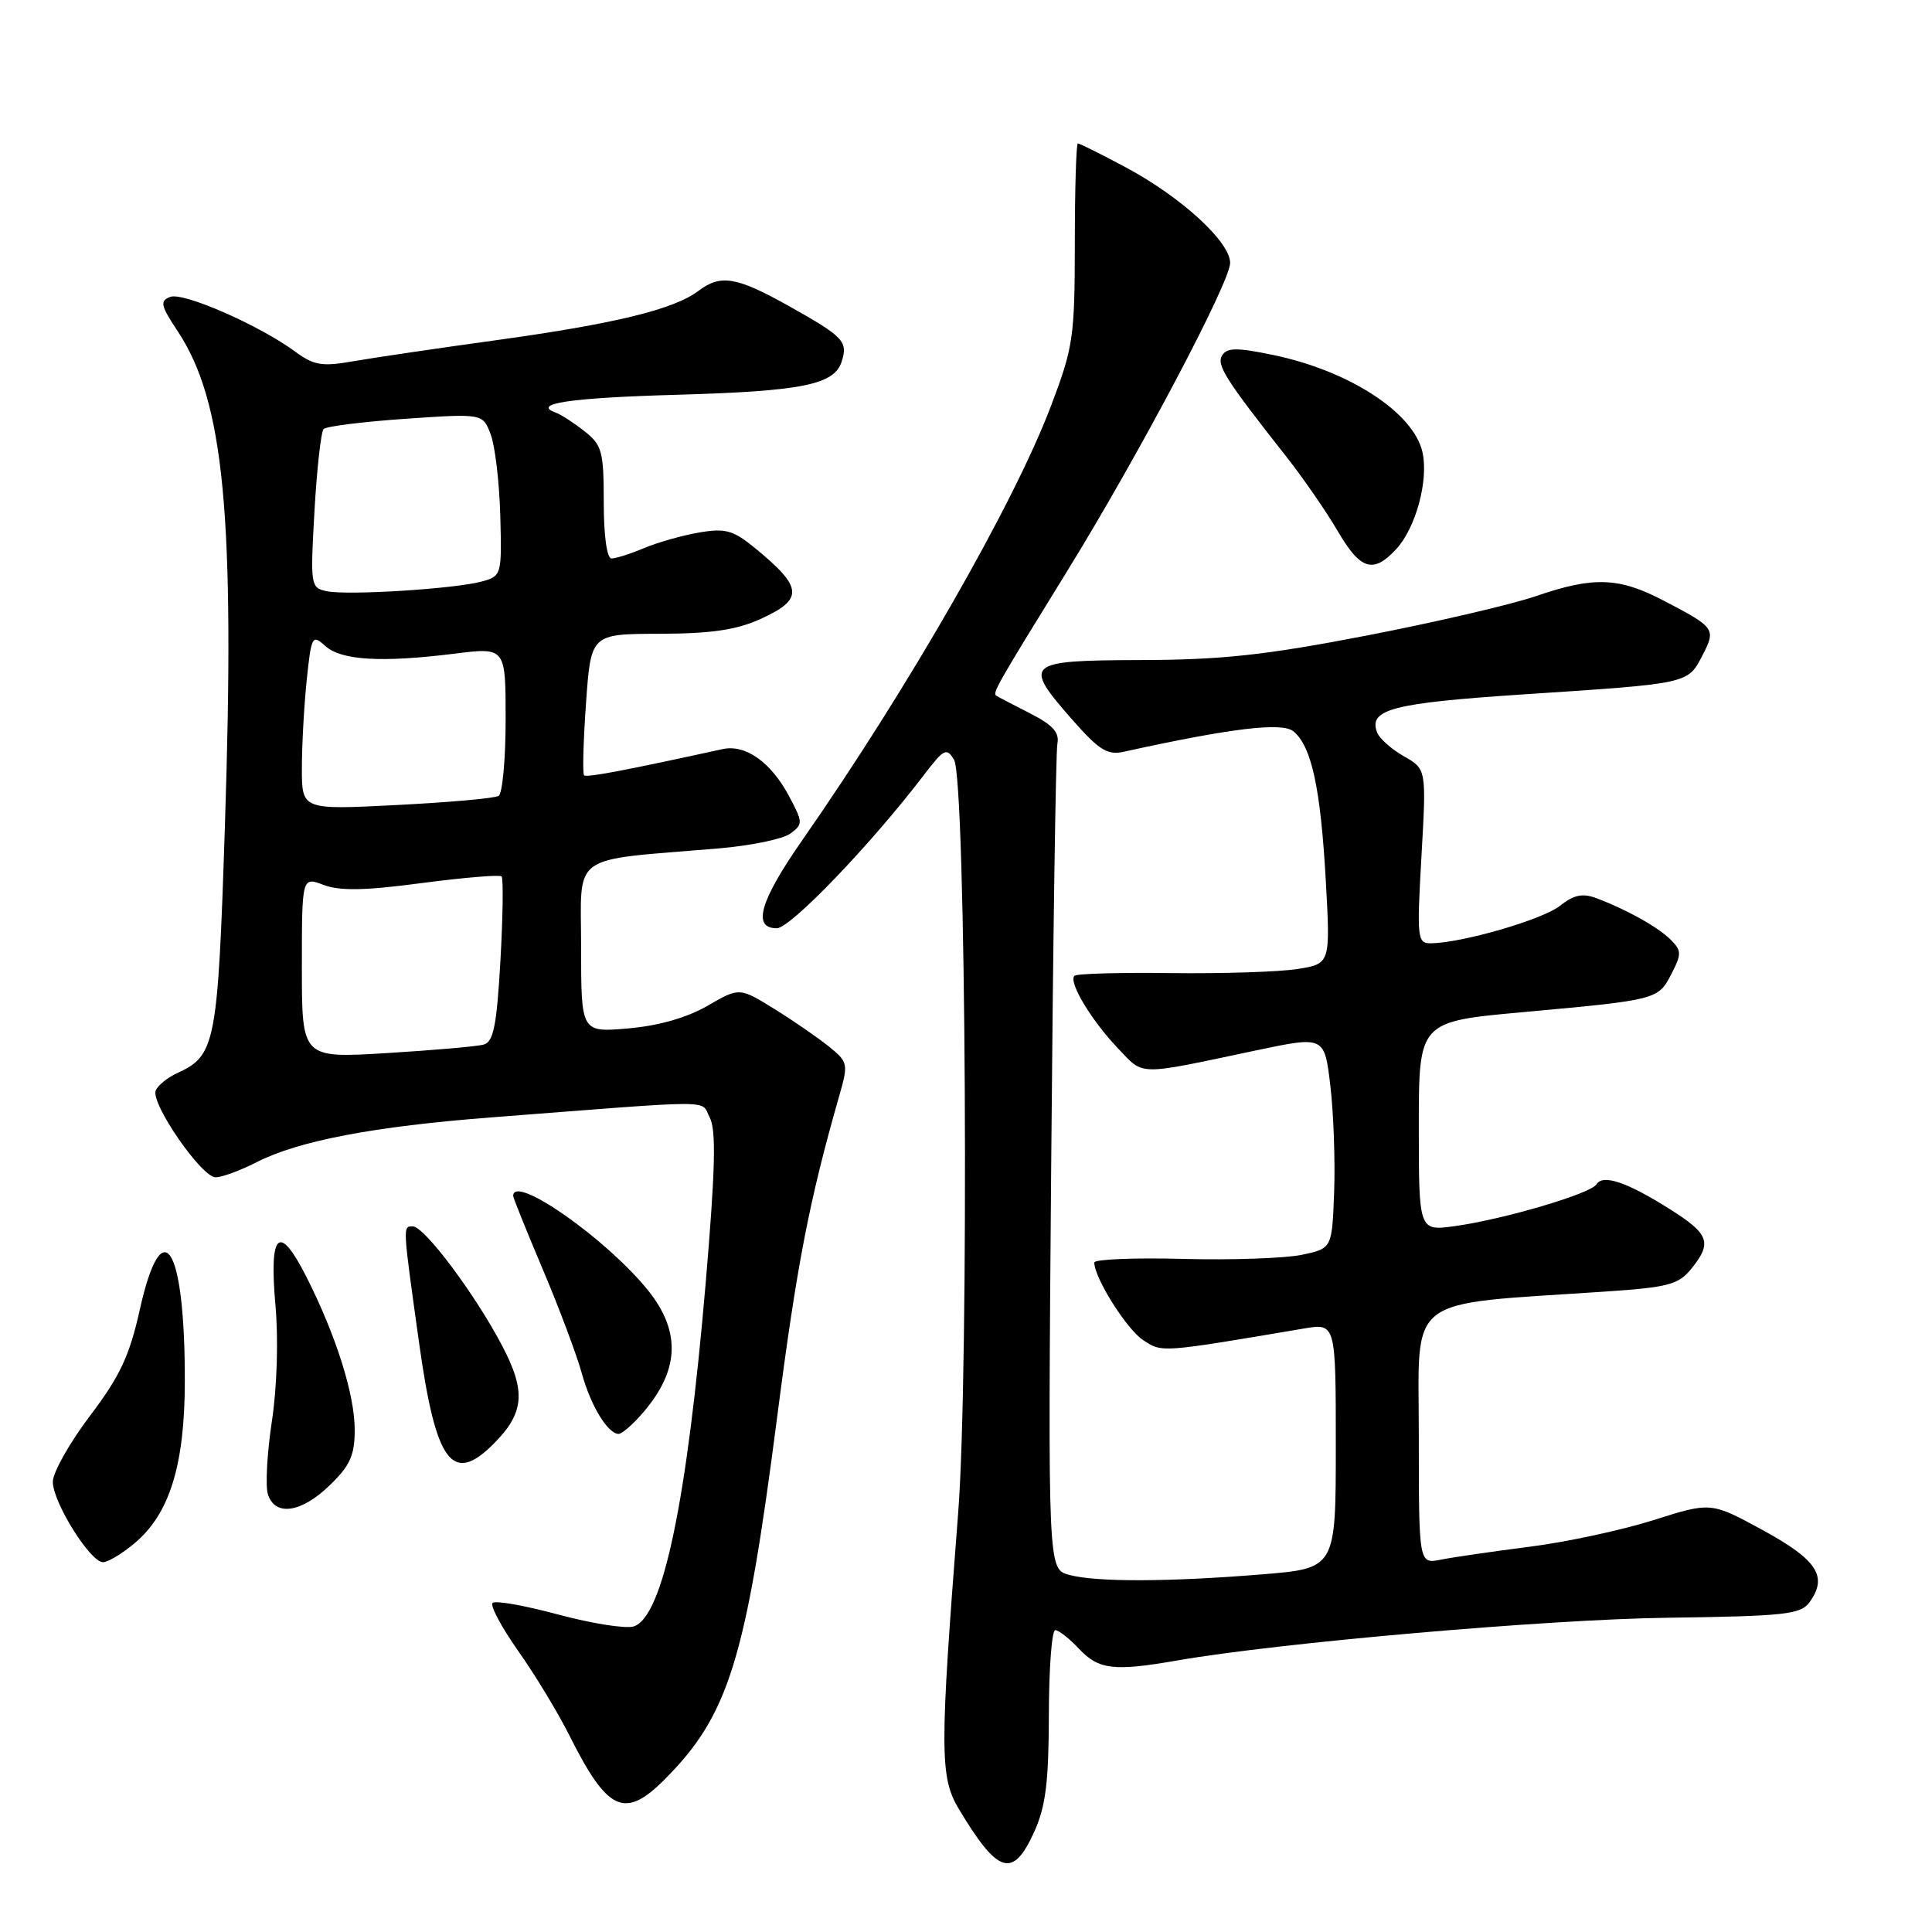 <?xml version="1.0" encoding="UTF-8" standalone="no"?>
<!DOCTYPE svg PUBLIC "-//W3C//DTD SVG 1.1//EN" "http://www.w3.org/Graphics/SVG/1.1/DTD/svg11.dtd" >
<svg xmlns="http://www.w3.org/2000/svg" xmlns:xlink="http://www.w3.org/1999/xlink" version="1.1" viewBox="0 0 256 256">
 <g >
 <path fill="currentColor"
d=" M 137.03 242.75 C 138.56 239.37 138.96 236.19 138.98 227.25 C 138.99 221.06 139.37 216.00 139.83 216.00 C 140.28 216.00 141.71 217.12 143.00 218.50 C 145.58 221.24 147.61 221.48 155.94 220.03 C 169.47 217.67 204.98 214.57 220.97 214.36 C 236.49 214.15 238.59 213.92 239.76 212.32 C 242.24 208.92 240.81 206.70 233.61 202.77 C 226.71 199.01 226.71 199.01 219.11 201.42 C 214.92 202.75 207.53 204.34 202.68 204.95 C 197.84 205.57 192.55 206.34 190.93 206.66 C 188.00 207.25 188.00 207.25 188.00 190.27 C 188.00 171.28 185.83 172.96 212.84 171.13 C 221.04 170.58 222.41 170.21 224.09 168.14 C 226.91 164.66 226.50 163.52 221.25 160.21 C 215.58 156.63 212.39 155.55 211.54 156.93 C 210.78 158.17 199.22 161.58 192.75 162.47 C 188.00 163.12 188.00 163.12 188.00 149.25 C 188.00 135.37 188.00 135.37 201.75 134.12 C 219.63 132.49 219.71 132.47 221.47 129.05 C 222.83 126.42 222.82 125.97 221.40 124.54 C 219.72 122.86 215.64 120.57 211.58 119.03 C 209.70 118.32 208.57 118.55 206.68 120.04 C 204.35 121.87 193.70 124.95 189.60 124.99 C 187.80 125.00 187.73 124.37 188.35 113.46 C 189.01 101.91 189.01 101.91 186.02 100.21 C 184.38 99.27 182.78 97.86 182.48 97.07 C 181.28 93.98 184.47 93.16 202.00 92.00 C 223.84 90.57 223.63 90.61 225.57 86.87 C 227.40 83.33 227.28 83.16 220.51 79.62 C 214.52 76.48 211.18 76.36 203.52 78.99 C 200.33 80.09 190.25 82.44 181.11 84.21 C 167.70 86.80 161.95 87.43 151.25 87.46 C 135.82 87.51 135.45 87.82 142.16 95.45 C 145.64 99.40 146.75 100.09 148.91 99.61 C 163.20 96.47 169.89 95.67 171.39 96.91 C 173.79 98.90 174.98 104.39 175.67 116.60 C 176.29 127.70 176.29 127.70 171.92 128.40 C 169.52 128.78 162.00 129.02 155.22 128.94 C 148.44 128.85 142.66 129.01 142.37 129.30 C 141.55 130.12 144.59 135.18 148.09 138.86 C 151.66 142.59 150.40 142.57 166.50 139.17 C 175.50 137.28 175.50 137.28 176.28 143.89 C 176.71 147.52 176.93 153.86 176.78 157.96 C 176.50 165.42 176.50 165.42 172.50 166.27 C 170.30 166.73 163.21 166.98 156.75 166.81 C 150.29 166.64 145.00 166.86 145.00 167.29 C 145.00 169.33 149.29 176.14 151.47 177.57 C 154.01 179.24 153.70 179.26 172.75 176.04 C 177.00 175.32 177.00 175.32 177.00 191.57 C 177.00 207.81 177.00 207.81 167.25 208.61 C 154.84 209.62 145.28 209.65 141.67 208.68 C 138.85 207.92 138.85 207.92 139.29 154.21 C 139.53 124.67 139.90 99.61 140.11 98.53 C 140.40 97.06 139.49 96.05 136.50 94.53 C 134.30 93.41 132.28 92.36 132.02 92.19 C 131.48 91.83 132.01 90.90 141.41 75.67 C 150.81 60.44 163.00 37.39 163.00 34.84 C 163.00 32.03 156.47 26.06 149.07 22.12 C 145.85 20.40 143.04 19.00 142.82 19.00 C 142.61 19.00 142.42 24.96 142.42 32.25 C 142.41 44.71 142.22 46.00 139.23 53.87 C 134.31 66.81 120.41 91.08 106.38 111.22 C 100.69 119.37 99.63 123.00 102.93 123.00 C 104.74 123.00 115.46 111.83 122.43 102.68 C 125.08 99.21 125.44 99.03 126.42 100.68 C 128.01 103.35 128.43 181.62 126.96 200.50 C 124.51 232.04 124.52 235.47 127.05 239.70 C 132.24 248.36 134.21 248.96 137.03 242.75 Z  M 88.02 235.83 C 96.55 227.30 98.81 220.02 102.96 187.90 C 105.58 167.61 107.21 159.16 111.22 145.15 C 112.42 140.96 112.37 140.72 109.81 138.65 C 108.34 137.47 105.08 135.22 102.56 133.66 C 97.97 130.83 97.97 130.83 93.74 133.28 C 91.01 134.85 87.27 135.92 83.25 136.27 C 77.00 136.81 77.00 136.81 77.00 125.52 C 77.00 112.82 75.22 114.10 95.22 112.42 C 99.46 112.06 103.73 111.18 104.72 110.46 C 106.42 109.20 106.41 108.98 104.53 105.45 C 102.13 100.97 98.77 98.60 95.75 99.26 C 82.58 102.14 77.73 103.06 77.39 102.73 C 77.18 102.51 77.29 98.21 77.65 93.17 C 78.30 84.00 78.30 84.00 87.40 83.98 C 94.22 83.96 97.57 83.47 100.75 82.03 C 106.53 79.40 106.42 77.87 100.10 72.67 C 97.17 70.26 96.15 69.97 92.70 70.55 C 90.50 70.92 87.21 71.85 85.38 72.61 C 83.56 73.38 81.60 74.00 81.03 74.00 C 80.42 74.00 80.00 71.01 80.00 66.57 C 80.00 59.80 79.77 58.97 77.45 57.14 C 76.05 56.04 74.36 54.94 73.70 54.70 C 70.30 53.49 75.47 52.71 89.70 52.31 C 106.35 51.83 110.55 50.98 111.53 47.90 C 112.38 45.24 111.77 44.61 104.58 40.58 C 97.56 36.65 95.50 36.31 92.52 38.56 C 89.31 40.99 81.47 42.90 66.01 45.04 C 58.03 46.14 49.36 47.42 46.75 47.88 C 42.68 48.59 41.59 48.41 39.14 46.61 C 34.40 43.11 24.29 38.68 22.56 39.34 C 21.15 39.88 21.28 40.47 23.54 43.88 C 29.71 53.20 31.15 68.29 29.80 109.49 C 28.86 138.33 28.56 139.88 23.50 142.18 C 22.19 142.78 20.90 143.83 20.63 144.51 C 19.97 146.24 26.71 156.00 28.57 156.00 C 29.40 156.00 31.85 155.10 34.02 153.99 C 39.56 151.16 49.53 149.26 65.10 148.06 C 95.70 145.70 92.77 145.69 94.04 148.07 C 94.91 149.71 94.79 154.86 93.52 169.86 C 91.04 198.96 87.84 214.28 83.97 215.51 C 82.92 215.84 78.43 215.13 73.99 213.94 C 69.54 212.74 65.62 212.04 65.27 212.40 C 64.92 212.75 66.45 215.61 68.67 218.77 C 70.90 221.92 73.96 226.97 75.47 230.00 C 80.50 240.03 82.77 241.08 88.02 235.83 Z  M 17.85 204.47 C 22.48 200.58 24.48 194.11 24.49 183.00 C 24.51 165.01 21.49 160.22 18.52 173.55 C 17.16 179.66 15.90 182.35 11.92 187.61 C 9.21 191.18 7.00 195.12 7.00 196.35 C 7.00 199.06 11.96 207.00 13.65 207.00 C 14.31 207.00 16.20 205.86 17.85 204.47 Z  M 43.70 196.80 C 46.39 194.20 47.00 192.84 47.00 189.46 C 47.00 184.77 44.53 176.96 40.60 169.19 C 36.97 162.02 35.64 163.25 36.50 172.97 C 36.90 177.52 36.71 183.85 36.02 188.35 C 35.39 192.55 35.15 196.90 35.50 198.00 C 36.44 200.97 39.93 200.46 43.70 196.80 Z  M 65.38 191.34 C 69.47 187.26 69.73 184.41 66.56 178.36 C 62.99 171.54 56.23 162.50 54.70 162.50 C 53.35 162.50 53.34 162.26 55.54 178.00 C 57.75 193.84 59.93 196.79 65.38 191.34 Z  M 84.70 187.75 C 90.03 181.90 90.39 176.62 85.87 170.98 C 80.37 164.15 68.00 155.48 68.00 158.47 C 68.00 158.73 69.77 163.11 71.93 168.22 C 74.09 173.32 76.42 179.53 77.10 182.00 C 78.29 186.30 80.55 190.00 81.98 190.00 C 82.35 190.00 83.57 188.99 84.70 187.75 Z  M 184.98 72.79 C 187.59 69.99 189.31 63.69 188.49 59.94 C 187.33 54.68 178.77 49.11 168.62 47.02 C 163.90 46.04 162.58 46.06 161.95 47.08 C 161.16 48.36 162.32 50.19 170.50 60.58 C 172.70 63.38 175.73 67.77 177.23 70.33 C 180.26 75.52 181.94 76.06 184.98 72.79 Z  M 40.00 128.20 C 40.00 116.17 40.00 116.17 42.89 117.26 C 45.02 118.07 48.40 118.01 55.89 117.01 C 61.46 116.28 66.21 115.88 66.46 116.13 C 66.71 116.38 66.64 121.39 66.31 127.27 C 65.82 135.88 65.39 138.05 64.10 138.41 C 63.22 138.66 57.44 139.16 51.25 139.54 C 40.00 140.22 40.00 140.22 40.00 128.20 Z  M 40.00 101.80 C 40.00 98.77 40.29 93.52 40.64 90.12 C 41.26 84.23 41.37 84.03 43.11 85.60 C 45.22 87.51 50.59 87.82 60.25 86.61 C 67.00 85.77 67.00 85.77 67.00 95.32 C 67.00 100.58 66.58 105.14 66.07 105.46 C 65.55 105.78 59.48 106.32 52.57 106.67 C 40.00 107.31 40.00 107.31 40.00 101.80 Z  M 43.30 78.34 C 41.15 77.89 41.11 77.60 41.67 67.69 C 41.99 62.08 42.54 57.21 42.88 56.85 C 43.22 56.49 48.11 55.88 53.73 55.49 C 63.97 54.79 63.97 54.79 65.02 57.56 C 65.60 59.09 66.17 63.93 66.29 68.33 C 66.50 76.19 66.46 76.33 63.85 77.05 C 60.28 78.03 46.04 78.92 43.30 78.34 Z "/>
</g>
</svg>